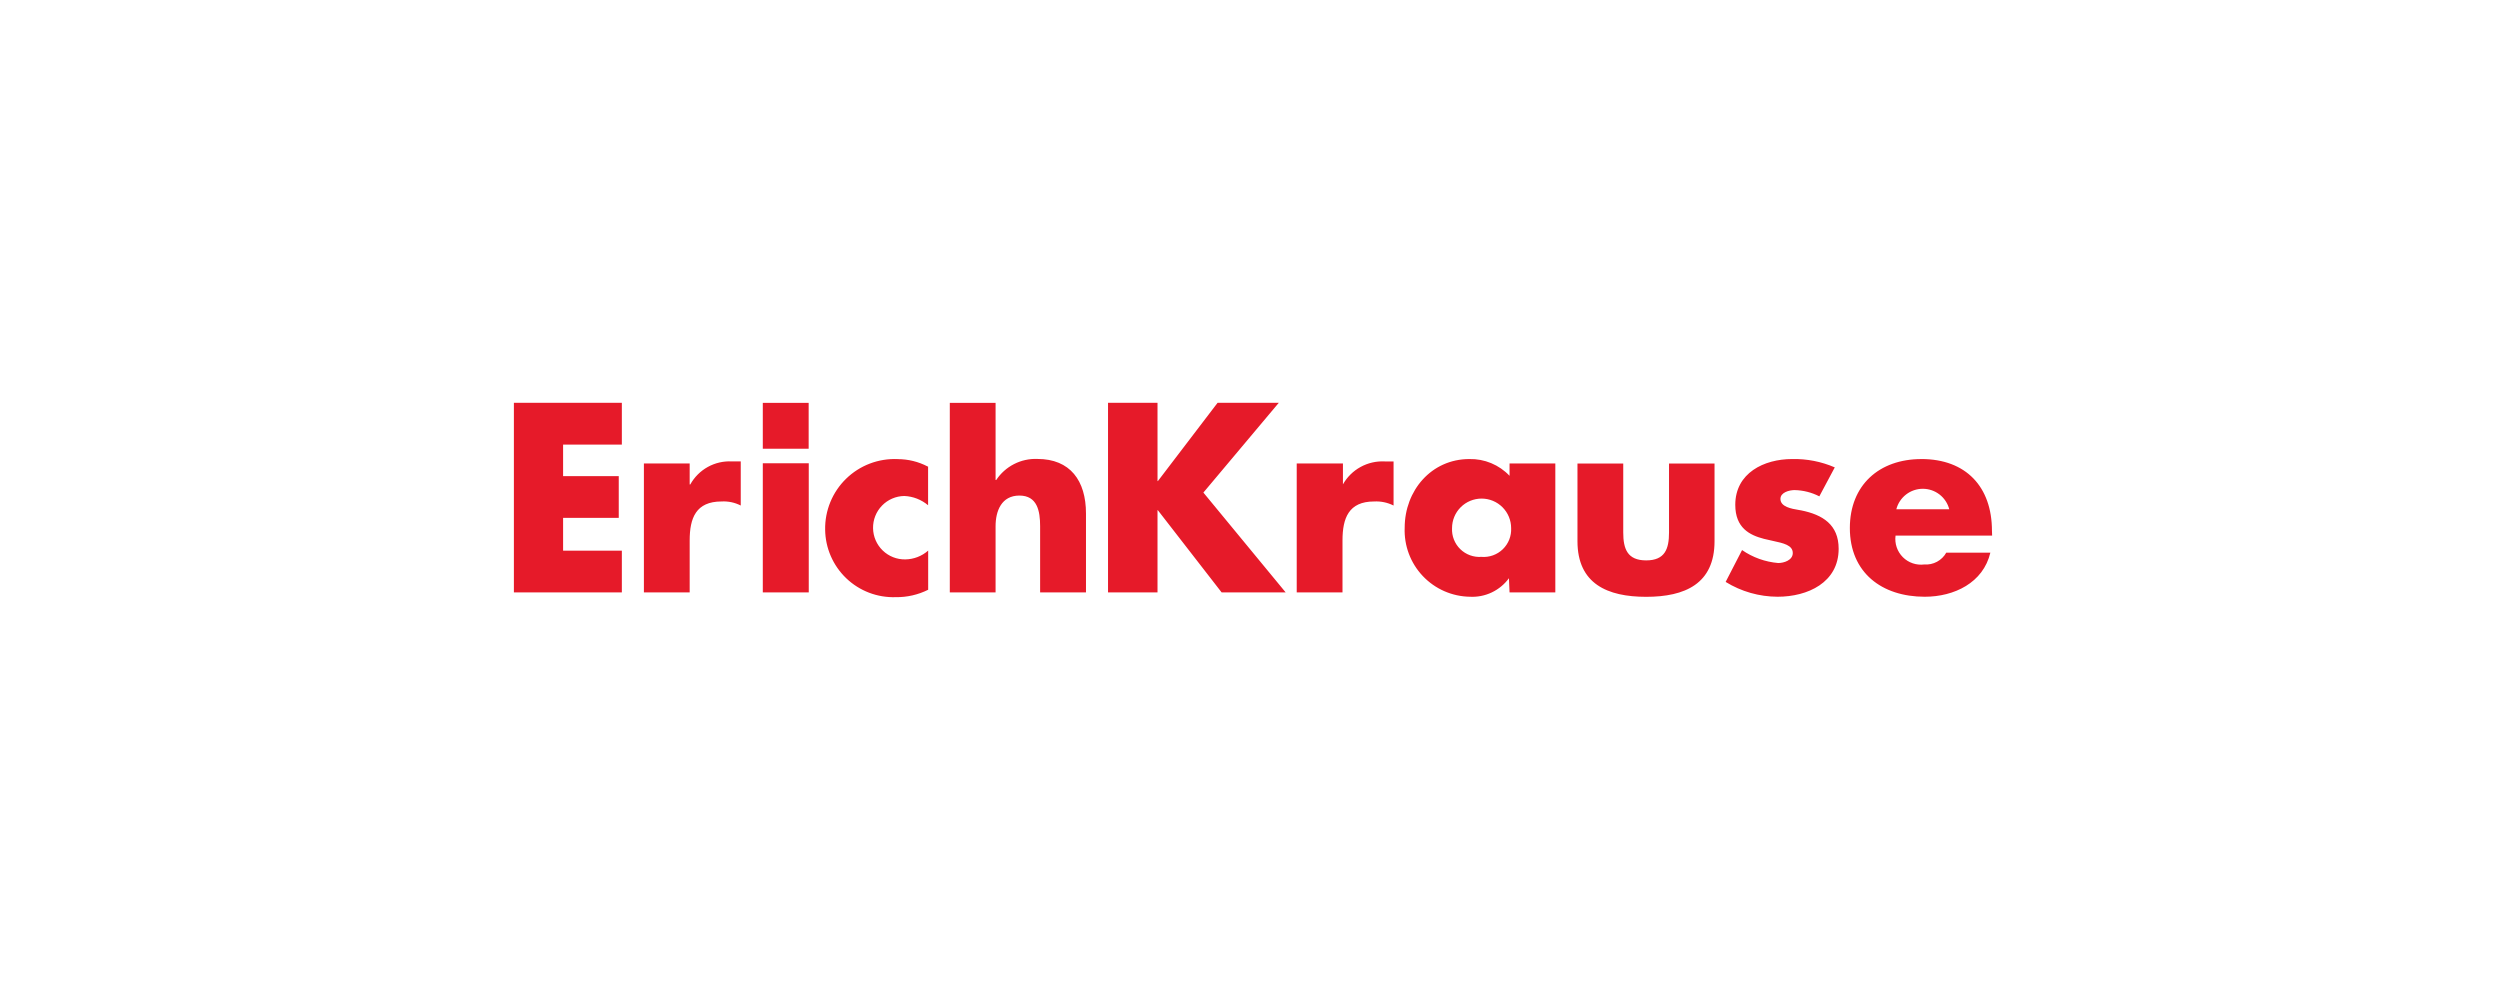 <svg fill="none" height="72" viewBox="0 0 180 72" width="180" xmlns="http://www.w3.org/2000/svg"><path clip-rule="evenodd" d="m44.773 29v3.01h-4.23v2.274h4.007v3.004h-4.007v2.362h4.23v3.004h-7.773v-13.654zm38.569 5.639h.025l4.3-5.639h4.407l-5.43 6.465 5.925 7.189h-4.611l-4.592-5.919h-.025v5.919h-3.563v-13.654h3.563zm48.762-.987.006.002v-.013zm0 0c-.967-.419-2.014-.625-3.068-.601-2.026 0-4.096 1.004-4.096 3.296 0 1.67 1.041 2.185 2.07 2.451.208.054.415.099.615.141.792.17 1.455.313 1.455.881 0 .514-.635.718-1.047.718-.935-.079-1.833-.4-2.604-.933l-1.182 2.293c1.125.694 2.42 1.063 3.741 1.067 2.166 0 4.395-1.022 4.395-3.455 0-1.74-1.156-2.451-2.699-2.763-.053-.01-.113-.02-.177-.031-.51-.085-1.316-.22-1.316-.795 0-.47.635-.635 1.023-.635.619.014 1.227.168 1.778.451zm5.134 1.951c-.345.267-.592.64-.702 1.062h3.811c-.11-.422-.357-.795-.701-1.062-.345-.267-.769-.411-1.204-.411-.436 0-.86.145-1.204.411zm1.102-2.552c3.207 0 5.081 1.994 5.081 5.17l.012.343h-6.954c-.037.281-.01.567.081.835.091.269.242.513.442.714.2.201.444.353.712.444.269.091.554.12.836.084.317.024.634-.044.914-.195.28-.151.512-.378.667-.656h3.175c-.514 2.172-2.61 3.175-4.725 3.175-3.093 0-5.392-1.74-5.392-4.947 0-3.093 2.115-4.966 5.151-4.966zm-24.762.324v5.589c0 3.074 2.159 4.007 4.947 4.007s4.922-.934 4.922-4.007v-5.589h-3.277v4.966c0 1.181-.292 2.007-1.645 2.007-1.352 0-1.651-.826-1.651-2.007v-4.966zm-7.738 6.604c.263.096.543.136.822.116.281.023.564-.014.829-.109.265-.095.507-.245.71-.441.202-.196.361-.433.465-.695.103-.262.15-.543.136-.825 0-.564-.224-1.105-.623-1.504s-.94-.623-1.504-.623-1.106.224-1.505.623-.623.94-.623 1.504c-.014.28.031.559.133.819s.258.497.458.692c.2.196.439.347.702.443zm2.848-5.721v-.889h3.296v9.285h-3.296l-.044-1.022c-.321.438-.745.789-1.235 1.022s-1.031.34-1.572.312c-.638-.01-1.266-.147-1.85-.403-.583-.256-1.109-.627-1.547-1.09s-.779-1.008-1.003-1.605c-.223-.597-.326-1.232-.3-1.869 0-2.674 1.918-4.947 4.655-4.947.54-.013 1.077.088 1.576.296.499.208.949.518 1.32.911zm-12.028-.889h-3.296v9.285h3.296v-3.741c0-1.607.445-2.807 2.273-2.807.485-.027.969.074 1.404.292v-3.175h-.635c-.606-.032-1.208.106-1.74.398-.532.292-.972.726-1.27 1.253v-1.505zm-28.274-4.192v13.476h3.296v-4.769c0-1.092.425-2.204 1.715-2.204s1.492 1.118 1.492 2.204v4.769h3.302v-5.684c0-2.362-1.137-3.925-3.499-3.925-.583-.024-1.163.104-1.682.37s-.962.661-1.284 1.148h-.044v-5.557h-3.296zm-3.76 3.88c.756-.001 1.502.182 2.172.533h.025v2.788c-.482-.406-1.085-.641-1.715-.667-.606.009-1.183.259-1.604.693-.422.435-.653 1.019-.644 1.625.009.606.259 1.183.693 1.604.435.422 1.019.653 1.625.644.609-.007 1.195-.232 1.651-.635v2.82c-.725.362-1.527.545-2.337.533-.654.022-1.307-.087-1.919-.321-.612-.234-1.171-.587-1.644-1.04s-.851-.995-1.112-1.596c-.261-.601-.399-1.248-.406-1.902-.012-.682.116-1.359.375-1.99.26-.631.645-1.202 1.134-1.677.488-.476 1.069-.847 1.706-1.09.637-.243 1.317-.353 1.999-.324zm-6.395.298h-3.309v9.297h3.309zm-3.309-4.35h3.302v3.302h-3.302zm-5.265 4.363h-3.296v9.285h3.296v-3.741c0-1.607.445-2.807 2.299-2.807.477-.026.953.075 1.378.292v-3.175h-.635c-.605-.033-1.207.105-1.737.398-.53.293-.967.73-1.261 1.26h-.044z" fill="#e61a29" fill-rule="evenodd"/></svg>